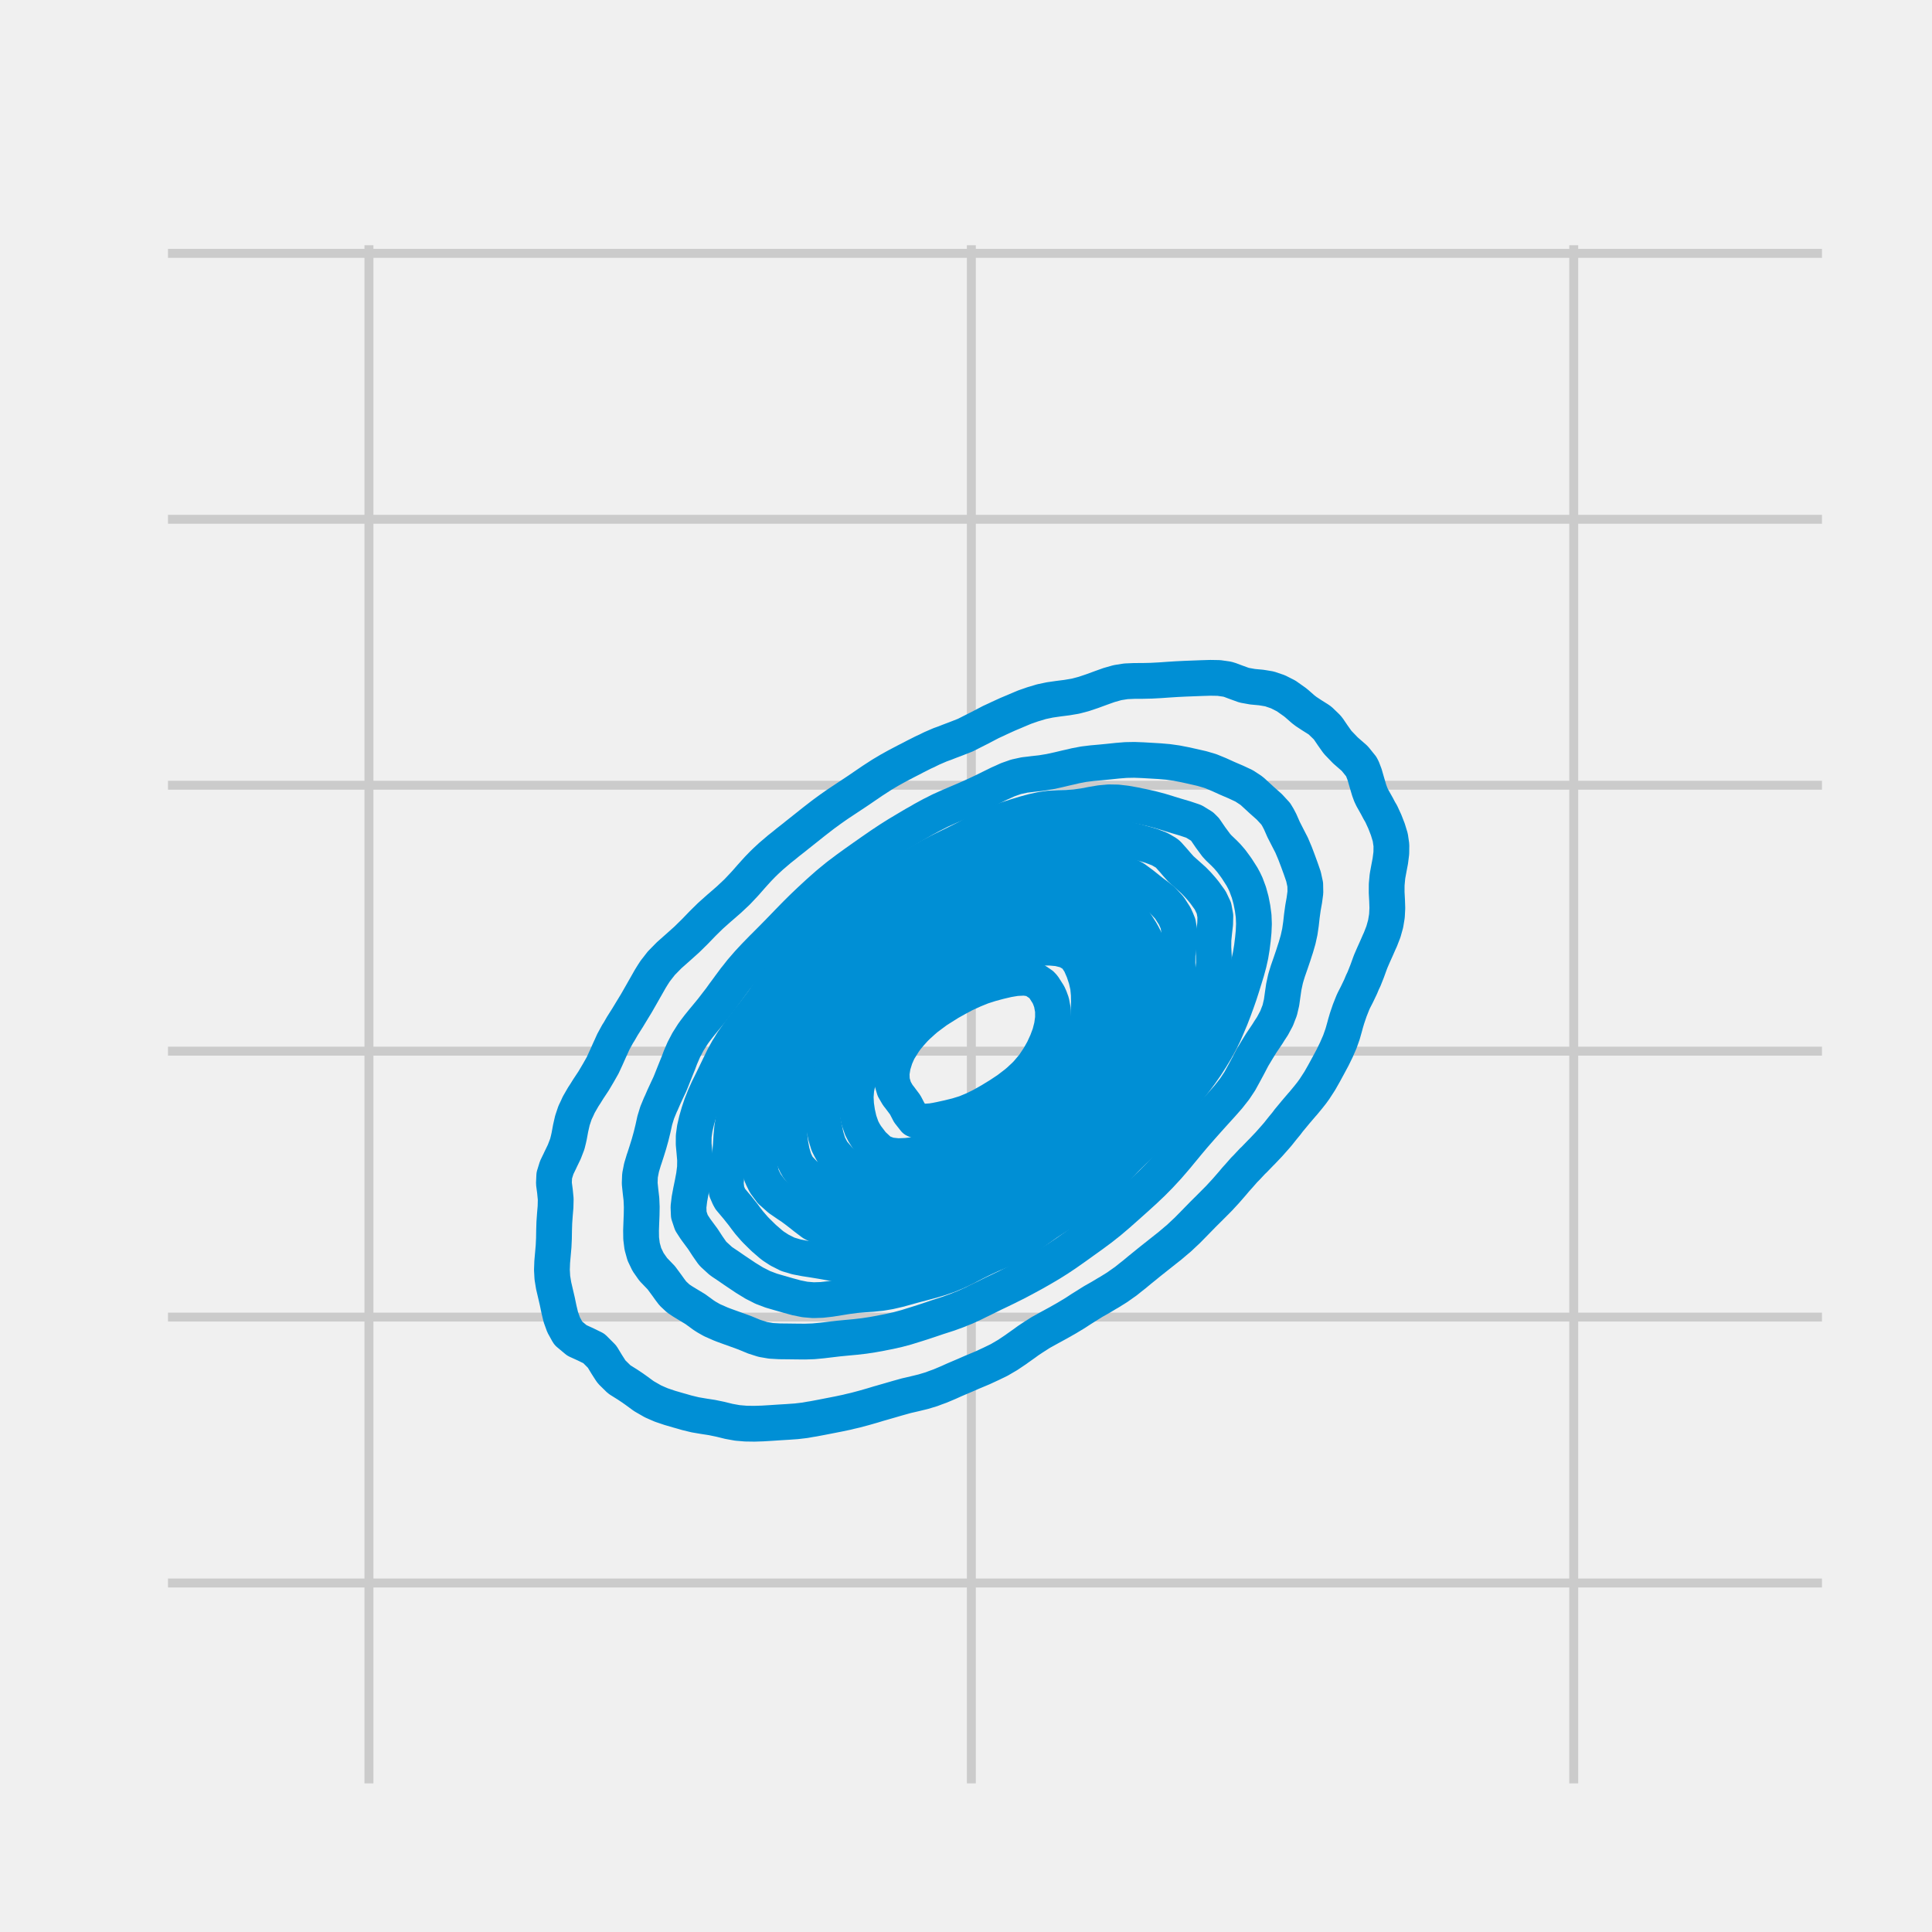 <?xml version="1.0" encoding="utf-8" standalone="no"?>
<!DOCTYPE svg PUBLIC "-//W3C//DTD SVG 1.1//EN"
  "http://www.w3.org/Graphics/SVG/1.1/DTD/svg11.dtd">
<svg xmlns:xlink="http://www.w3.org/1999/xlink" width="216pt" height="216pt" viewBox="0 0 216 216" xmlns="http://www.w3.org/2000/svg" version="1.1">
 <defs>
  <style type="text/css">*{stroke-linejoin: round; stroke-linecap: butt}</style>
 </defs>
 <g id="figure_1">
  <g id="patch_1">
   <path d="M 0 216 
L 216 216 
L 216 0 
L 0 0 
z
" style="fill: #f0f0f0"/>
  </g>
  <g id="axes_1">
   <g id="patch_2">
    <path d="M 17.28 200.88 
L 205.2 200.88 
L 205.2 25.92 
L 17.28 25.92 
z
" style="fill: #f0f0f0"/>
   </g>
   <g id="matplotlib.axis_1">
    <g id="xtick_1">
     <g id="line2d_1">
      <path d="M 41.25 200.88 
L 41.25 25.92 
" clip-path="url(#p71de53befc)" style="fill: none; stroke: #cbcbcb"/>
     </g>
     <g id="line2d_2"/>
    </g>
    <g id="xtick_2">
     <g id="line2d_3">
      <path d="M 108.598 200.88 
L 108.598 25.92 
" clip-path="url(#p71de53befc)" style="fill: none; stroke: #cbcbcb"/>
     </g>
     <g id="line2d_4"/>
    </g>
    <g id="xtick_3">
     <g id="line2d_5">
      <path d="M 175.946 200.88 
L 175.946 25.92 
" clip-path="url(#p71de53befc)" style="fill: none; stroke: #cbcbcb"/>
     </g>
     <g id="line2d_6"/>
    </g>
   </g>
   <g id="matplotlib.axis_2">
    <g id="ytick_1">
     <g id="line2d_7">
      <path d="M 17.28 176.981 
L 205.2 176.981 
" clip-path="url(#p71de53befc)" style="fill: none; stroke: #cbcbcb"/>
     </g>
     <g id="line2d_8"/>
    </g>
    <g id="ytick_2">
     <g id="line2d_9">
      <path d="M 17.28 147.251 
L 205.2 147.251 
" clip-path="url(#p71de53befc)" style="fill: none; stroke: #cbcbcb"/>
     </g>
     <g id="line2d_10"/>
    </g>
    <g id="ytick_3">
     <g id="line2d_11">
      <path d="M 17.28 117.52 
L 205.2 117.52 
" clip-path="url(#p71de53befc)" style="fill: none; stroke: #cbcbcb"/>
     </g>
     <g id="line2d_12"/>
    </g>
    <g id="ytick_4">
     <g id="line2d_13">
      <path d="M 17.28 87.79 
L 205.2 87.79 
" clip-path="url(#p71de53befc)" style="fill: none; stroke: #cbcbcb"/>
     </g>
     <g id="line2d_14"/>
    </g>
    <g id="ytick_5">
     <g id="line2d_15">
      <path d="M 17.28 58.059 
L 205.2 58.059 
" clip-path="url(#p71de53befc)" style="fill: none; stroke: #cbcbcb"/>
     </g>
     <g id="line2d_16"/>
    </g>
    <g id="ytick_6">
     <g id="line2d_17">
      <path d="M 17.28 28.329 
L 205.2 28.329 
" clip-path="url(#p71de53befc)" style="fill: none; stroke: #cbcbcb"/>
     </g>
     <g id="line2d_18"/>
    </g>
   </g>
   <g id="QuadContourSet_1">
    <path d="M 81.494 158.912 
L 82.438 159.082 
L 83.383 159.162 
L 84.327 159.176 
L 85.271 159.146 
L 86.215 159.089 
L 87.16 159.026 
L 88.104 158.969 
L 89.048 158.901 
L 89.993 158.789 
L 90.61 158.679 
L 90.937 158.628 
L 91.881 158.45 
L 92.826 158.265 
L 93.77 158.08 
L 94.714 157.881 
L 95.037 157.799 
L 95.659 157.655 
L 96.603 157.403 
L 97.547 157.133 
L 98.249 156.92 
L 98.492 156.852 
L 99.436 156.58 
L 100.38 156.306 
L 101.325 156.043 
L 101.332 156.041 
L 102.269 155.824 
L 103.213 155.595 
L 104.158 155.31 
L 104.542 155.162 
L 105.102 154.96 
L 106.046 154.562 
L 106.661 154.283 
L 106.991 154.142 
L 107.935 153.74 
L 108.704 153.403 
L 108.879 153.332 
L 109.824 152.936 
L 110.713 152.524 
L 110.768 152.5 
L 111.712 152.042 
L 112.39 151.645 
L 112.656 151.491 
L 113.601 150.856 
L 113.721 150.766 
L 114.545 150.183 
L 114.95 149.887 
L 115.489 149.529 
L 116.304 149.007 
L 116.434 148.931 
L 117.378 148.409 
L 117.893 148.128 
L 118.322 147.895 
L 119.267 147.358 
L 119.448 147.249 
L 120.211 146.789 
L 120.85 146.37 
L 121.155 146.179 
L 122.1 145.587 
L 122.256 145.491 
L 123.044 145.046 
L 123.77 144.611 
L 123.988 144.488 
L 124.933 143.899 
L 125.164 143.732 
L 125.877 143.231 
L 126.347 142.853 
L 126.821 142.481 
L 127.431 141.974 
L 127.766 141.704 
L 128.516 141.095 
L 128.71 140.94 
L 129.625 140.215 
L 129.654 140.191 
L 130.599 139.443 
L 130.739 139.336 
L 131.543 138.654 
L 131.782 138.457 
L 132.487 137.795 
L 132.72 137.578 
L 133.432 136.856 
L 133.585 136.699 
L 134.376 135.89 
L 134.443 135.819 
L 135.32 134.948 
L 135.327 134.94 
L 136.203 134.061 
L 136.265 133.998 
L 137.019 133.182 
L 137.209 132.966 
L 137.786 132.303 
L 138.153 131.866 
L 138.552 131.424 
L 139.097 130.8 
L 139.354 130.544 
L 140.042 129.808 
L 140.199 129.665 
L 140.986 128.851 
L 141.056 128.786 
L 141.891 127.907 
L 141.93 127.862 
L 142.668 127.028 
L 142.875 126.786 
L 143.382 126.148 
L 143.819 125.619 
L 144.08 125.269 
L 144.763 124.448 
L 144.807 124.39 
L 145.558 123.511 
L 145.708 123.345 
L 146.295 122.632 
L 146.652 122.181 
L 146.962 121.752 
L 147.532 120.873 
L 147.596 120.765 
L 148.034 119.994 
L 148.512 119.115 
L 148.541 119.061 
L 148.984 118.236 
L 149.414 117.356 
L 149.485 117.189 
L 149.796 116.477 
L 150.106 115.598 
L 150.355 114.719 
L 150.429 114.435 
L 150.605 113.84 
L 150.905 112.96 
L 151.255 112.081 
L 151.374 111.822 
L 151.693 111.202 
L 152.114 110.323 
L 152.318 109.834 
L 152.504 109.444 
L 152.853 108.564 
L 153.172 107.685 
L 153.262 107.45 
L 153.541 106.806 
L 153.935 105.927 
L 154.207 105.303 
L 154.327 105.048 
L 154.668 104.168 
L 154.915 103.289 
L 155.06 102.41 
L 155.106 101.531 
L 155.077 100.652 
L 155.03 99.772 
L 155.034 98.893 
L 155.115 98.014 
L 155.151 97.79 
L 155.272 97.135 
L 155.439 96.256 
L 155.551 95.376 
L 155.562 94.497 
L 155.434 93.618 
L 155.165 92.739 
L 155.151 92.7 
L 154.824 91.86 
L 154.42 90.981 
L 154.207 90.621 
L 153.933 90.101 
L 153.438 89.222 
L 153.262 88.855 
L 153.074 88.343 
L 152.814 87.464 
L 152.56 86.585 
L 152.318 85.95 
L 152.191 85.705 
L 151.481 84.826 
L 151.374 84.725 
L 150.482 83.947 
L 150.429 83.902 
L 149.625 83.068 
L 149.485 82.9 
L 148.982 82.189 
L 148.541 81.539 
L 148.362 81.309 
L 147.596 80.57 
L 147.396 80.43 
L 146.652 79.962 
L 146.028 79.551 
L 145.708 79.306 
L 144.984 78.672 
L 144.763 78.493 
L 143.819 77.825 
L 143.765 77.793 
L 142.875 77.341 
L 141.93 77.02 
L 141.291 76.913 
L 140.986 76.865 
L 140.042 76.777 
L 139.097 76.607 
L 138.153 76.265 
L 137.539 76.034 
L 137.209 75.931 
L 136.265 75.798 
L 135.32 75.782 
L 134.376 75.81 
L 133.432 75.846 
L 132.487 75.882 
L 131.543 75.928 
L 130.599 75.989 
L 129.968 76.034 
L 129.654 76.055 
L 128.71 76.105 
L 127.766 76.126 
L 126.821 76.13 
L 125.877 76.171 
L 124.933 76.321 
L 123.988 76.589 
L 123.082 76.913 
L 123.044 76.927 
L 122.1 77.273 
L 121.155 77.59 
L 120.388 77.793 
L 120.211 77.836 
L 119.267 77.995 
L 118.322 78.115 
L 117.378 78.251 
L 116.434 78.45 
L 115.701 78.672 
L 115.489 78.732 
L 114.545 79.061 
L 113.601 79.459 
L 113.388 79.551 
L 112.656 79.858 
L 111.712 80.289 
L 111.418 80.43 
L 110.768 80.729 
L 109.824 81.223 
L 109.663 81.309 
L 108.879 81.705 
L 107.935 82.183 
L 107.922 82.189 
L 106.991 82.556 
L 106.046 82.914 
L 105.661 83.068 
L 105.102 83.269 
L 104.158 83.677 
L 103.616 83.947 
L 103.213 84.13 
L 102.269 84.607 
L 101.853 84.826 
L 101.325 85.095 
L 100.38 85.59 
L 100.168 85.705 
L 99.436 86.112 
L 98.641 86.585 
L 98.492 86.678 
L 97.547 87.29 
L 97.292 87.464 
L 96.603 87.933 
L 96.004 88.343 
L 95.659 88.574 
L 94.714 89.199 
L 94.68 89.222 
L 93.77 89.825 
L 93.368 90.101 
L 92.826 90.483 
L 92.143 90.981 
L 91.881 91.179 
L 91.002 91.86 
L 90.937 91.911 
L 89.993 92.664 
L 89.897 92.739 
L 89.048 93.413 
L 88.796 93.618 
L 88.104 94.158 
L 87.692 94.497 
L 87.16 94.916 
L 86.621 95.376 
L 86.215 95.721 
L 85.637 96.256 
L 85.271 96.611 
L 84.762 97.135 
L 84.327 97.614 
L 83.968 98.014 
L 83.383 98.682 
L 83.19 98.893 
L 82.438 99.69 
L 82.354 99.772 
L 81.494 100.58 
L 81.411 100.652 
L 80.55 101.402 
L 80.396 101.531 
L 79.605 102.237 
L 79.413 102.41 
L 78.661 103.148 
L 78.52 103.289 
L 77.717 104.122 
L 77.672 104.168 
L 76.776 105.048 
L 76.772 105.051 
L 75.828 105.897 
L 75.794 105.927 
L 74.884 106.733 
L 74.803 106.806 
L 73.941 107.685 
L 73.939 107.687 
L 73.255 108.564 
L 72.995 108.962 
L 72.697 109.444 
L 72.199 110.323 
L 72.051 110.581 
L 71.699 111.202 
L 71.196 112.081 
L 71.106 112.234 
L 70.663 112.96 
L 70.162 113.788 
L 70.128 113.84 
L 69.572 114.719 
L 69.218 115.336 
L 69.048 115.598 
L 68.57 116.477 
L 68.273 117.138 
L 68.17 117.356 
L 67.778 118.236 
L 67.372 119.115 
L 67.329 119.191 
L 66.872 119.994 
L 66.385 120.816 
L 66.35 120.873 
L 65.768 121.752 
L 65.44 122.28 
L 65.208 122.632 
L 64.702 123.511 
L 64.496 123.966 
L 64.291 124.39 
L 63.996 125.269 
L 63.795 126.148 
L 63.633 127.028 
L 63.552 127.39 
L 63.423 127.907 
L 63.084 128.786 
L 62.659 129.665 
L 62.607 129.78 
L 62.237 130.544 
L 61.966 131.424 
L 61.927 132.303 
L 62.044 133.182 
L 62.13 134.061 
L 62.109 134.94 
L 62.035 135.819 
L 61.973 136.699 
L 61.946 137.578 
L 61.932 138.457 
L 61.891 139.336 
L 61.814 140.215 
L 61.737 141.095 
L 61.705 141.974 
L 61.754 142.853 
L 61.897 143.732 
L 62.103 144.611 
L 62.308 145.491 
L 62.49 146.37 
L 62.607 146.857 
L 62.701 147.249 
L 63.019 148.128 
L 63.505 149.007 
L 63.552 149.07 
L 64.496 149.858 
L 64.554 149.887 
L 65.44 150.29 
L 66.385 150.751 
L 66.404 150.766 
L 67.283 151.645 
L 67.329 151.703 
L 67.826 152.524 
L 68.273 153.222 
L 68.404 153.403 
L 69.218 154.202 
L 69.336 154.283 
L 70.162 154.8 
L 70.704 155.162 
L 71.106 155.446 
L 71.919 156.041 
L 72.051 156.128 
L 72.995 156.67 
L 73.561 156.92 
L 73.939 157.082 
L 74.884 157.402 
L 75.828 157.677 
L 76.267 157.799 
L 76.772 157.947 
L 77.717 158.176 
L 78.661 158.337 
L 79.605 158.483 
L 80.55 158.679 
L 80.55 158.679 
L 81.494 158.912 
z
" clip-path="url(#p71de53befc)" style="fill: none; stroke: #008fd5; stroke-width: 4"/>
    <path d="M 86.215 149.909 
L 87.16 149.962 
L 88.104 149.972 
L 89.048 149.984 
L 89.993 149.992 
L 90.937 149.961 
L 91.735 149.887 
L 91.881 149.874 
L 92.826 149.761 
L 93.77 149.65 
L 94.714 149.559 
L 95.659 149.471 
L 96.603 149.361 
L 97.547 149.218 
L 98.492 149.047 
L 98.682 149.007 
L 99.436 148.86 
L 100.38 148.646 
L 101.325 148.393 
L 102.175 148.128 
L 102.269 148.101 
L 103.213 147.802 
L 104.158 147.486 
L 104.858 147.249 
L 105.102 147.171 
L 106.046 146.866 
L 106.991 146.522 
L 107.357 146.37 
L 107.935 146.142 
L 108.879 145.707 
L 109.311 145.491 
L 109.824 145.244 
L 110.768 144.777 
L 111.102 144.611 
L 111.712 144.322 
L 112.656 143.865 
L 112.915 143.732 
L 113.601 143.392 
L 114.545 142.892 
L 114.617 142.853 
L 115.489 142.38 
L 116.205 141.974 
L 116.434 141.844 
L 117.378 141.288 
L 117.688 141.095 
L 118.322 140.694 
L 119.042 140.215 
L 119.267 140.06 
L 120.211 139.396 
L 120.296 139.336 
L 121.155 138.718 
L 121.521 138.457 
L 122.1 138.041 
L 122.722 137.578 
L 123.044 137.343 
L 123.857 136.699 
L 123.988 136.597 
L 124.903 135.819 
L 124.933 135.794 
L 125.877 134.96 
L 125.899 134.94 
L 126.821 134.116 
L 126.883 134.061 
L 127.766 133.26 
L 127.854 133.182 
L 128.71 132.371 
L 128.784 132.303 
L 129.654 131.424 
L 129.654 131.424 
L 130.467 130.544 
L 130.599 130.399 
L 131.232 129.665 
L 131.543 129.302 
L 131.966 128.786 
L 132.487 128.159 
L 132.691 127.907 
L 133.43 127.028 
L 133.432 127.025 
L 134.198 126.148 
L 134.376 125.945 
L 134.977 125.269 
L 135.32 124.885 
L 135.768 124.39 
L 136.265 123.841 
L 136.566 123.511 
L 137.209 122.78 
L 137.339 122.632 
L 138.031 121.752 
L 138.153 121.571 
L 138.616 120.873 
L 139.097 119.995 
L 139.098 119.994 
L 139.571 119.115 
L 140.029 118.236 
L 140.042 118.213 
L 140.556 117.356 
L 140.986 116.659 
L 141.107 116.477 
L 141.699 115.598 
L 141.93 115.226 
L 142.263 114.719 
L 142.734 113.84 
L 142.875 113.467 
L 143.074 112.96 
L 143.28 112.081 
L 143.403 111.202 
L 143.531 110.323 
L 143.721 109.444 
L 143.819 109.105 
L 143.986 108.564 
L 144.292 107.685 
L 144.591 106.806 
L 144.763 106.268 
L 144.876 105.927 
L 145.13 105.048 
L 145.323 104.168 
L 145.451 103.289 
L 145.549 102.41 
L 145.67 101.531 
L 145.708 101.31 
L 145.826 100.652 
L 145.944 99.772 
L 145.928 98.893 
L 145.737 98.014 
L 145.708 97.924 
L 145.435 97.135 
L 145.115 96.256 
L 144.781 95.376 
L 144.763 95.336 
L 144.408 94.497 
L 143.956 93.618 
L 143.819 93.349 
L 143.507 92.739 
L 143.121 91.86 
L 142.875 91.391 
L 142.626 90.981 
L 141.93 90.226 
L 141.794 90.101 
L 140.986 89.383 
L 140.815 89.222 
L 140.042 88.512 
L 139.829 88.343 
L 139.097 87.864 
L 138.243 87.464 
L 138.153 87.423 
L 137.209 87.018 
L 136.265 86.589 
L 136.254 86.585 
L 135.32 86.203 
L 134.376 85.925 
L 133.432 85.709 
L 133.416 85.705 
L 132.487 85.5 
L 131.543 85.316 
L 130.599 85.183 
L 129.654 85.101 
L 128.71 85.045 
L 127.766 84.99 
L 126.821 84.953 
L 125.877 84.971 
L 124.933 85.047 
L 123.988 85.147 
L 123.044 85.239 
L 122.1 85.323 
L 121.155 85.439 
L 120.211 85.619 
L 119.87 85.705 
L 119.267 85.838 
L 118.322 86.062 
L 117.378 86.268 
L 116.434 86.424 
L 115.489 86.529 
L 115.049 86.585 
L 114.545 86.642 
L 113.601 86.848 
L 112.656 87.18 
L 112.038 87.464 
L 111.712 87.605 
L 110.768 88.07 
L 110.221 88.343 
L 109.824 88.535 
L 108.879 88.976 
L 108.326 89.222 
L 107.935 89.396 
L 106.991 89.797 
L 106.285 90.101 
L 106.046 90.204 
L 105.102 90.627 
L 104.41 90.981 
L 104.158 91.104 
L 103.213 91.617 
L 102.804 91.86 
L 102.269 92.157 
L 101.325 92.716 
L 101.288 92.739 
L 100.38 93.281 
L 99.843 93.618 
L 99.436 93.876 
L 98.5 94.497 
L 98.492 94.503 
L 97.547 95.154 
L 97.231 95.376 
L 96.603 95.815 
L 95.983 96.256 
L 95.659 96.483 
L 94.759 97.135 
L 94.714 97.167 
L 93.77 97.878 
L 93.595 98.014 
L 92.826 98.645 
L 92.529 98.893 
L 91.881 99.466 
L 91.536 99.772 
L 90.937 100.325 
L 90.584 100.652 
L 89.993 101.214 
L 89.664 101.531 
L 89.048 102.142 
L 88.783 102.41 
L 88.104 103.107 
L 87.93 103.289 
L 87.16 104.083 
L 87.08 104.168 
L 86.215 105.045 
L 86.213 105.048 
L 85.336 105.927 
L 85.271 105.989 
L 84.475 106.806 
L 84.327 106.96 
L 83.654 107.685 
L 83.383 107.999 
L 82.893 108.564 
L 82.438 109.143 
L 82.194 109.444 
L 81.543 110.323 
L 81.494 110.394 
L 80.896 111.202 
L 80.55 111.686 
L 80.243 112.081 
L 79.605 112.91 
L 79.564 112.96 
L 78.839 113.84 
L 78.661 114.053 
L 78.121 114.719 
L 77.717 115.25 
L 77.465 115.598 
L 76.909 116.477 
L 76.772 116.74 
L 76.449 117.356 
L 76.07 118.236 
L 75.828 118.883 
L 75.732 119.115 
L 75.378 119.994 
L 75.029 120.873 
L 74.884 121.222 
L 74.635 121.752 
L 74.227 122.632 
L 73.939 123.295 
L 73.835 123.511 
L 73.472 124.39 
L 73.204 125.269 
L 73.01 126.148 
L 72.995 126.215 
L 72.796 127.028 
L 72.551 127.907 
L 72.277 128.786 
L 72.051 129.484 
L 71.986 129.665 
L 71.722 130.544 
L 71.551 131.424 
L 71.519 132.303 
L 71.61 133.182 
L 71.712 134.061 
L 71.749 134.94 
L 71.735 135.819 
L 71.7 136.699 
L 71.669 137.578 
L 71.682 138.457 
L 71.792 139.336 
L 72.036 140.215 
L 72.051 140.252 
L 72.456 141.095 
L 72.995 141.865 
L 73.086 141.974 
L 73.93 142.853 
L 73.939 142.863 
L 74.58 143.732 
L 74.884 144.158 
L 75.227 144.611 
L 75.828 145.173 
L 76.304 145.491 
L 76.772 145.777 
L 77.717 146.348 
L 77.751 146.37 
L 78.661 147.034 
L 78.994 147.249 
L 79.605 147.596 
L 80.55 148.013 
L 80.841 148.128 
L 81.494 148.367 
L 82.438 148.706 
L 83.267 149.007 
L 83.383 149.056 
L 84.327 149.446 
L 85.271 149.747 
L 86.078 149.887 
L 86.215 149.909 
z
" clip-path="url(#p71de53befc)" style="fill: none; stroke: #008fd5; stroke-width: 4"/>
    <path d="M 88.104 144.836 
L 89.048 145.093 
L 89.993 145.283 
L 90.937 145.362 
L 91.881 145.332 
L 92.826 145.225 
L 93.77 145.076 
L 94.714 144.924 
L 95.659 144.801 
L 96.603 144.721 
L 97.547 144.656 
L 97.955 144.611 
L 98.492 144.558 
L 99.436 144.399 
L 100.38 144.182 
L 101.325 143.927 
L 102.014 143.732 
L 102.269 143.664 
L 103.213 143.416 
L 104.158 143.161 
L 105.102 142.882 
L 105.184 142.853 
L 106.046 142.554 
L 106.991 142.158 
L 107.366 141.974 
L 107.935 141.7 
L 108.879 141.212 
L 109.106 141.095 
L 109.824 140.74 
L 110.768 140.301 
L 110.964 140.215 
L 111.712 139.904 
L 112.656 139.492 
L 112.973 139.336 
L 113.601 139.028 
L 114.545 138.463 
L 114.554 138.457 
L 115.489 137.825 
L 115.826 137.578 
L 116.434 137.147 
L 117.06 136.699 
L 117.378 136.489 
L 118.322 135.882 
L 118.42 135.819 
L 119.267 135.322 
L 119.883 134.94 
L 120.211 134.741 
L 121.155 134.118 
L 121.235 134.061 
L 122.1 133.404 
L 122.367 133.182 
L 123.044 132.557 
L 123.302 132.303 
L 123.988 131.568 
L 124.12 131.424 
L 124.905 130.544 
L 124.933 130.514 
L 125.736 129.665 
L 125.877 129.522 
L 126.63 128.786 
L 126.821 128.602 
L 127.562 127.907 
L 127.766 127.71 
L 128.468 127.028 
L 128.71 126.774 
L 129.299 126.148 
L 129.654 125.738 
L 130.057 125.269 
L 130.599 124.596 
L 130.767 124.39 
L 131.46 123.511 
L 131.543 123.404 
L 132.164 122.632 
L 132.487 122.217 
L 132.868 121.752 
L 133.432 121.022 
L 133.553 120.873 
L 134.21 119.994 
L 134.376 119.752 
L 134.822 119.115 
L 135.32 118.335 
L 135.383 118.236 
L 135.915 117.356 
L 136.265 116.712 
L 136.394 116.477 
L 136.833 115.598 
L 137.209 114.725 
L 137.212 114.719 
L 137.584 113.84 
L 137.925 112.96 
L 138.153 112.334 
L 138.247 112.081 
L 138.555 111.202 
L 138.839 110.323 
L 139.097 109.488 
L 139.112 109.444 
L 139.382 108.564 
L 139.621 107.685 
L 139.816 106.806 
L 139.961 105.927 
L 140.042 105.272 
L 140.072 105.048 
L 140.156 104.168 
L 140.193 103.289 
L 140.159 102.41 
L 140.042 101.531 
L 140.042 101.531 
L 139.869 100.652 
L 139.629 99.772 
L 139.302 98.893 
L 139.097 98.459 
L 138.858 98.014 
L 138.297 97.135 
L 138.153 96.928 
L 137.658 96.256 
L 137.209 95.734 
L 136.858 95.376 
L 136.265 94.809 
L 135.979 94.497 
L 135.33 93.618 
L 135.32 93.603 
L 134.73 92.739 
L 134.376 92.389 
L 133.518 91.86 
L 133.432 91.82 
L 132.487 91.503 
L 131.543 91.225 
L 130.739 90.981 
L 130.599 90.935 
L 129.654 90.647 
L 128.71 90.401 
L 127.766 90.189 
L 127.326 90.101 
L 126.821 89.994 
L 125.877 89.828 
L 124.933 89.718 
L 123.988 89.701 
L 123.044 89.787 
L 122.1 89.945 
L 121.283 90.101 
L 121.155 90.124 
L 120.211 90.254 
L 119.267 90.321 
L 118.322 90.343 
L 117.378 90.392 
L 116.434 90.525 
L 115.489 90.733 
L 114.575 90.981 
L 114.545 90.989 
L 113.601 91.276 
L 112.656 91.582 
L 111.903 91.86 
L 111.712 91.928 
L 110.768 92.322 
L 109.896 92.739 
L 109.824 92.773 
L 108.879 93.255 
L 108.191 93.618 
L 107.935 93.754 
L 106.991 94.233 
L 106.46 94.497 
L 106.046 94.694 
L 105.102 95.157 
L 104.693 95.376 
L 104.158 95.647 
L 103.213 96.185 
L 103.097 96.256 
L 102.269 96.739 
L 101.627 97.135 
L 101.325 97.315 
L 100.38 97.887 
L 100.173 98.014 
L 99.436 98.453 
L 98.724 98.893 
L 98.492 99.035 
L 97.547 99.648 
L 97.369 99.772 
L 96.603 100.322 
L 96.188 100.652 
L 95.659 101.088 
L 95.167 101.531 
L 94.714 101.951 
L 94.243 102.41 
L 93.77 102.873 
L 93.35 103.289 
L 92.826 103.801 
L 92.448 104.168 
L 91.881 104.701 
L 91.516 105.048 
L 90.937 105.577 
L 90.559 105.927 
L 89.993 106.446 
L 89.6 106.806 
L 89.048 107.333 
L 88.68 107.685 
L 88.104 108.29 
L 87.846 108.564 
L 87.16 109.393 
L 87.118 109.444 
L 86.459 110.323 
L 86.215 110.664 
L 85.83 111.202 
L 85.271 111.984 
L 85.201 112.081 
L 84.541 112.96 
L 84.327 113.24 
L 83.863 113.84 
L 83.383 114.471 
L 83.188 114.719 
L 82.535 115.598 
L 82.438 115.743 
L 81.916 116.477 
L 81.494 117.17 
L 81.372 117.356 
L 80.887 118.236 
L 80.55 118.932 
L 80.459 119.115 
L 80.035 119.994 
L 79.61 120.873 
L 79.605 120.882 
L 79.173 121.752 
L 78.777 122.632 
L 78.661 122.926 
L 78.429 123.511 
L 78.134 124.39 
L 77.882 125.269 
L 77.717 125.984 
L 77.677 126.148 
L 77.558 127.028 
L 77.553 127.907 
L 77.634 128.786 
L 77.71 129.665 
L 77.697 130.544 
L 77.587 131.424 
L 77.421 132.303 
L 77.24 133.182 
L 77.077 134.061 
L 76.973 134.94 
L 77.007 135.819 
L 77.301 136.699 
L 77.717 137.343 
L 77.885 137.578 
L 78.536 138.457 
L 78.661 138.641 
L 79.114 139.336 
L 79.605 140.04 
L 79.753 140.215 
L 80.55 140.945 
L 80.753 141.095 
L 81.494 141.592 
L 82.046 141.974 
L 82.438 142.238 
L 83.354 142.853 
L 83.383 142.871 
L 84.327 143.45 
L 84.885 143.732 
L 85.271 143.931 
L 86.215 144.289 
L 87.16 144.565 
L 87.328 144.611 
L 88.104 144.836 
z
" clip-path="url(#p71de53befc)" style="fill: none; stroke: #008fd5; stroke-width: 4"/>
    <path d="M 92.826 141.176 
L 93.77 141.309 
L 94.714 141.369 
L 95.659 141.382 
L 96.603 141.378 
L 97.547 141.367 
L 98.492 141.326 
L 99.436 141.223 
L 100.106 141.095 
L 100.38 141.044 
L 101.325 140.812 
L 102.269 140.546 
L 103.213 140.26 
L 103.349 140.215 
L 104.158 139.955 
L 105.102 139.609 
L 105.746 139.336 
L 106.046 139.211 
L 106.991 138.789 
L 107.703 138.457 
L 107.935 138.355 
L 108.879 137.957 
L 109.824 137.578 
L 109.824 137.578 
L 110.768 137.23 
L 111.712 136.851 
L 112.036 136.699 
L 112.656 136.413 
L 113.601 135.889 
L 113.709 135.819 
L 114.545 135.302 
L 115.088 134.94 
L 115.489 134.678 
L 116.423 134.061 
L 116.434 134.054 
L 117.378 133.437 
L 117.776 133.182 
L 118.322 132.813 
L 119.072 132.303 
L 119.267 132.162 
L 120.211 131.447 
L 120.24 131.424 
L 121.155 130.635 
L 121.252 130.544 
L 122.1 129.716 
L 122.149 129.665 
L 122.984 128.786 
L 123.044 128.722 
L 123.818 127.907 
L 123.988 127.731 
L 124.684 127.028 
L 124.933 126.782 
L 125.563 126.148 
L 125.877 125.826 
L 126.396 125.269 
L 126.821 124.786 
L 127.156 124.39 
L 127.766 123.628 
L 127.858 123.511 
L 128.54 122.632 
L 128.71 122.406 
L 129.213 121.752 
L 129.654 121.15 
L 129.862 120.873 
L 130.486 119.994 
L 130.599 119.83 
L 131.096 119.115 
L 131.543 118.444 
L 131.684 118.236 
L 132.249 117.356 
L 132.487 116.942 
L 132.761 116.477 
L 133.208 115.598 
L 133.432 115.092 
L 133.6 114.719 
L 133.959 113.84 
L 134.3 112.96 
L 134.376 112.753 
L 134.626 112.081 
L 134.932 111.202 
L 135.212 110.323 
L 135.32 109.928 
L 135.455 109.444 
L 135.635 108.564 
L 135.72 107.685 
L 135.705 106.806 
L 135.656 105.927 
L 135.665 105.048 
L 135.754 104.168 
L 135.856 103.289 
L 135.878 102.41 
L 135.718 101.531 
L 135.32 100.692 
L 135.299 100.652 
L 134.661 99.772 
L 134.376 99.423 
L 133.911 98.893 
L 133.432 98.403 
L 132.998 98.014 
L 132.487 97.56 
L 132.013 97.135 
L 131.543 96.606 
L 131.245 96.256 
L 130.599 95.53 
L 130.416 95.376 
L 129.654 94.931 
L 128.71 94.569 
L 128.473 94.497 
L 127.766 94.293 
L 126.821 94.04 
L 125.877 93.809 
L 124.933 93.624 
L 124.889 93.618 
L 123.988 93.502 
L 123.044 93.451 
L 122.1 93.469 
L 121.155 93.543 
L 120.514 93.618 
L 120.211 93.652 
L 119.267 93.783 
L 118.322 93.932 
L 117.378 94.101 
L 116.434 94.3 
L 115.649 94.497 
L 115.489 94.536 
L 114.545 94.787 
L 113.601 95.057 
L 112.656 95.335 
L 112.514 95.376 
L 111.712 95.6 
L 110.768 95.907 
L 109.898 96.256 
L 109.824 96.284 
L 108.879 96.718 
L 108.057 97.135 
L 107.935 97.194 
L 106.991 97.667 
L 106.294 98.014 
L 106.046 98.134 
L 105.102 98.587 
L 104.497 98.893 
L 104.158 99.057 
L 103.213 99.554 
L 102.838 99.772 
L 102.269 100.087 
L 101.355 100.652 
L 101.325 100.67 
L 100.38 101.271 
L 99.994 101.531 
L 99.436 101.909 
L 98.731 102.41 
L 98.492 102.584 
L 97.565 103.289 
L 97.547 103.303 
L 96.603 104.072 
L 96.492 104.168 
L 95.659 104.898 
L 95.494 105.048 
L 94.714 105.759 
L 94.531 105.927 
L 93.77 106.644 
L 93.595 106.806 
L 92.826 107.579 
L 92.718 107.685 
L 91.921 108.564 
L 91.881 108.612 
L 91.171 109.444 
L 90.937 109.724 
L 90.431 110.323 
L 89.993 110.833 
L 89.683 111.202 
L 89.048 111.953 
L 88.945 112.081 
L 88.231 112.96 
L 88.104 113.12 
L 87.537 113.84 
L 87.16 114.34 
L 86.87 114.719 
L 86.251 115.598 
L 86.215 115.655 
L 85.685 116.477 
L 85.271 117.248 
L 85.211 117.356 
L 84.774 118.236 
L 84.373 119.115 
L 84.327 119.218 
L 83.952 119.994 
L 83.524 120.873 
L 83.383 121.182 
L 83.104 121.752 
L 82.73 122.632 
L 82.438 123.48 
L 82.427 123.511 
L 82.184 124.39 
L 81.988 125.269 
L 81.85 126.148 
L 81.769 127.028 
L 81.717 127.907 
L 81.647 128.786 
L 81.528 129.665 
L 81.494 129.854 
L 81.366 130.544 
L 81.214 131.424 
L 81.14 132.303 
L 81.24 133.182 
L 81.494 133.77 
L 81.654 134.061 
L 82.395 134.94 
L 82.438 134.991 
L 83.098 135.819 
L 83.383 136.209 
L 83.761 136.699 
L 84.327 137.353 
L 84.539 137.578 
L 85.271 138.299 
L 85.438 138.457 
L 86.215 139.127 
L 86.488 139.336 
L 87.16 139.77 
L 88.042 140.215 
L 88.104 140.241 
L 89.048 140.521 
L 89.993 140.703 
L 90.937 140.848 
L 91.881 141.004 
L 92.397 141.095 
L 92.826 141.176 
z
" clip-path="url(#p71de53befc)" style="fill: none; stroke: #008fd5; stroke-width: 4"/>
    <path d="M 93.77 137.748 
L 94.714 137.935 
L 95.659 138.086 
L 96.603 138.195 
L 97.547 138.271 
L 98.492 138.312 
L 99.436 138.295 
L 100.38 138.191 
L 101.325 138.003 
L 102.269 137.761 
L 102.888 137.578 
L 103.213 137.48 
L 104.158 137.165 
L 105.102 136.816 
L 105.391 136.699 
L 106.046 136.441 
L 106.991 136.06 
L 107.589 135.819 
L 107.935 135.686 
L 108.879 135.313 
L 109.779 134.94 
L 109.824 134.922 
L 110.768 134.509 
L 111.712 134.061 
L 111.712 134.061 
L 112.656 133.582 
L 113.381 133.182 
L 113.601 133.059 
L 114.545 132.485 
L 114.821 132.303 
L 115.489 131.862 
L 116.11 131.424 
L 116.434 131.196 
L 117.316 130.544 
L 117.378 130.498 
L 118.322 129.766 
L 118.446 129.665 
L 119.267 128.965 
L 119.462 128.786 
L 120.211 128.063 
L 120.363 127.907 
L 121.155 127.076 
L 121.201 127.028 
L 122.043 126.148 
L 122.1 126.092 
L 122.926 125.269 
L 123.044 125.153 
L 123.82 124.39 
L 123.988 124.219 
L 124.668 123.511 
L 124.933 123.218 
L 125.442 122.632 
L 125.877 122.101 
L 126.155 121.752 
L 126.821 120.875 
L 126.823 120.873 
L 127.474 119.994 
L 127.766 119.581 
L 128.098 119.115 
L 128.679 118.236 
L 128.71 118.182 
L 129.211 117.356 
L 129.653 116.477 
L 129.654 116.475 
L 130.036 115.598 
L 130.362 114.719 
L 130.599 114.027 
L 130.666 113.84 
L 130.964 112.96 
L 131.229 112.081 
L 131.447 111.202 
L 131.543 110.651 
L 131.603 110.323 
L 131.682 109.444 
L 131.679 108.564 
L 131.641 107.685 
L 131.647 106.806 
L 131.725 105.927 
L 131.824 105.048 
L 131.855 104.168 
L 131.71 103.289 
L 131.543 102.874 
L 131.33 102.41 
L 130.767 101.531 
L 130.599 101.333 
L 129.962 100.652 
L 129.654 100.397 
L 128.818 99.772 
L 128.71 99.689 
L 127.766 98.935 
L 127.712 98.893 
L 126.821 98.233 
L 126.407 98.014 
L 125.877 97.777 
L 124.933 97.426 
L 124.144 97.135 
L 123.988 97.077 
L 123.044 96.775 
L 122.1 96.605 
L 121.155 96.567 
L 120.211 96.63 
L 119.267 96.762 
L 118.322 96.937 
L 117.406 97.135 
L 117.378 97.141 
L 116.434 97.357 
L 115.489 97.592 
L 114.545 97.848 
L 113.97 98.014 
L 113.601 98.114 
L 112.656 98.389 
L 111.712 98.676 
L 111.044 98.893 
L 110.768 98.979 
L 109.824 99.311 
L 108.879 99.691 
L 108.691 99.772 
L 107.935 100.097 
L 106.991 100.508 
L 106.656 100.652 
L 106.046 100.908 
L 105.102 101.303 
L 104.587 101.531 
L 104.158 101.721 
L 103.213 102.185 
L 102.809 102.41 
L 102.269 102.722 
L 101.385 103.289 
L 101.325 103.33 
L 100.38 104.019 
L 100.183 104.168 
L 99.436 104.755 
L 99.068 105.048 
L 98.492 105.511 
L 97.988 105.927 
L 97.547 106.292 
L 96.961 106.806 
L 96.603 107.126 
L 96.022 107.685 
L 95.659 108.051 
L 95.18 108.564 
L 94.714 109.088 
L 94.407 109.444 
L 93.77 110.196 
L 93.663 110.323 
L 92.909 111.202 
L 92.826 111.299 
L 92.136 112.081 
L 91.881 112.377 
L 91.367 112.96 
L 90.937 113.472 
L 90.623 113.84 
L 89.993 114.625 
L 89.918 114.719 
L 89.275 115.598 
L 89.048 115.958 
L 88.721 116.477 
L 88.268 117.356 
L 88.104 117.751 
L 87.904 118.236 
L 87.591 119.115 
L 87.292 119.994 
L 87.16 120.395 
L 86.998 120.873 
L 86.7 121.752 
L 86.403 122.632 
L 86.215 123.161 
L 86.083 123.511 
L 85.748 124.39 
L 85.448 125.269 
L 85.271 125.933 
L 85.211 126.148 
L 85.056 127.028 
L 84.968 127.907 
L 84.917 128.786 
L 84.897 129.665 
L 84.948 130.544 
L 85.144 131.424 
L 85.271 131.713 
L 85.562 132.303 
L 86.213 133.182 
L 86.215 133.185 
L 87.16 134.024 
L 87.212 134.061 
L 88.104 134.674 
L 88.51 134.94 
L 89.048 135.34 
L 89.668 135.819 
L 89.993 136.08 
L 90.811 136.699 
L 90.937 136.782 
L 91.881 137.25 
L 92.826 137.538 
L 92.992 137.578 
L 93.77 137.748 
z
" clip-path="url(#p71de53befc)" style="fill: none; stroke: #008fd5; stroke-width: 4"/>
    <path d="M 95.659 134.972 
L 96.603 135.165 
L 97.547 135.225 
L 98.492 135.177 
L 99.436 135.062 
L 100.27 134.94 
L 100.38 134.925 
L 101.325 134.805 
L 102.269 134.671 
L 103.213 134.494 
L 104.158 134.268 
L 104.918 134.061 
L 105.102 134.014 
L 106.046 133.753 
L 106.991 133.483 
L 107.935 133.195 
L 107.972 133.182 
L 108.879 132.852 
L 109.824 132.445 
L 110.108 132.303 
L 110.768 131.968 
L 111.712 131.443 
L 111.745 131.424 
L 112.656 130.885 
L 113.212 130.544 
L 113.601 130.301 
L 114.545 129.687 
L 114.578 129.665 
L 115.489 129.03 
L 115.821 128.786 
L 116.434 128.316 
L 116.938 127.907 
L 117.378 127.532 
L 117.94 127.028 
L 118.322 126.674 
L 118.871 126.148 
L 119.267 125.773 
L 119.787 125.269 
L 120.211 124.874 
L 120.721 124.39 
L 121.155 123.988 
L 121.657 123.511 
L 122.1 123.087 
L 122.554 122.632 
L 123.044 122.12 
L 123.381 121.752 
L 123.988 121.05 
L 124.136 120.873 
L 124.827 119.994 
L 124.933 119.847 
L 125.457 119.115 
L 125.877 118.469 
L 126.029 118.236 
L 126.516 117.356 
L 126.821 116.716 
L 126.932 116.477 
L 127.276 115.598 
L 127.58 114.719 
L 127.766 114.088 
L 127.839 113.84 
L 128.039 112.96 
L 128.163 112.081 
L 128.219 111.202 
L 128.242 110.323 
L 128.281 109.444 
L 128.357 108.564 
L 128.442 107.685 
L 128.472 106.806 
L 128.35 105.927 
L 128.016 105.048 
L 127.766 104.561 
L 127.547 104.168 
L 126.986 103.289 
L 126.821 103.096 
L 126.163 102.41 
L 125.877 102.167 
L 125.158 101.531 
L 124.933 101.35 
L 123.988 100.722 
L 123.824 100.652 
L 123.044 100.37 
L 122.1 100.18 
L 121.155 100.069 
L 120.211 99.996 
L 119.267 99.956 
L 118.322 99.967 
L 117.378 100.036 
L 116.434 100.148 
L 115.489 100.298 
L 114.545 100.485 
L 113.849 100.652 
L 113.601 100.71 
L 112.656 100.96 
L 111.712 101.229 
L 110.768 101.531 
L 110.768 101.531 
L 109.824 101.883 
L 108.879 102.288 
L 108.617 102.41 
L 107.935 102.723 
L 106.991 103.159 
L 106.698 103.289 
L 106.046 103.585 
L 105.102 104.021 
L 104.795 104.168 
L 104.158 104.5 
L 103.228 105.048 
L 103.213 105.057 
L 102.269 105.692 
L 101.944 105.927 
L 101.325 106.363 
L 100.722 106.806 
L 100.38 107.043 
L 99.5 107.685 
L 99.436 107.731 
L 98.492 108.452 
L 98.356 108.564 
L 97.547 109.255 
L 97.346 109.444 
L 96.603 110.169 
L 96.458 110.323 
L 95.659 111.187 
L 95.645 111.202 
L 94.888 112.081 
L 94.714 112.287 
L 94.162 112.96 
L 93.77 113.459 
L 93.473 113.84 
L 92.845 114.719 
L 92.826 114.751 
L 92.3 115.598 
L 91.881 116.415 
L 91.848 116.477 
L 91.439 117.356 
L 91.043 118.236 
L 90.937 118.452 
L 90.613 119.115 
L 90.177 119.994 
L 89.993 120.375 
L 89.76 120.873 
L 89.388 121.752 
L 89.049 122.632 
L 89.048 122.632 
L 88.757 123.511 
L 88.511 124.39 
L 88.333 125.269 
L 88.249 126.148 
L 88.267 127.028 
L 88.368 127.907 
L 88.534 128.786 
L 88.791 129.665 
L 89.048 130.204 
L 89.245 130.544 
L 89.993 131.33 
L 90.103 131.424 
L 90.937 131.977 
L 91.433 132.303 
L 91.881 132.605 
L 92.627 133.182 
L 92.826 133.346 
L 93.73 134.061 
L 93.77 134.089 
L 94.714 134.615 
L 95.562 134.94 
L 95.659 134.972 
z
" clip-path="url(#p71de53befc)" style="fill: none; stroke: #008fd5; stroke-width: 4"/>
    <path d="M 96.603 131.74 
L 97.547 132.083 
L 98.492 132.254 
L 99.436 132.284 
L 100.38 132.219 
L 101.325 132.118 
L 102.269 132.011 
L 103.213 131.881 
L 104.158 131.696 
L 105.102 131.451 
L 105.195 131.424 
L 106.046 131.169 
L 106.991 130.881 
L 107.935 130.578 
L 108.028 130.544 
L 108.879 130.237 
L 109.824 129.833 
L 110.16 129.665 
L 110.768 129.361 
L 111.712 128.831 
L 111.786 128.786 
L 112.656 128.248 
L 113.174 127.907 
L 113.601 127.615 
L 114.411 127.028 
L 114.545 126.925 
L 115.489 126.165 
L 115.509 126.148 
L 116.434 125.339 
L 116.511 125.269 
L 117.378 124.48 
L 117.476 124.39 
L 118.322 123.623 
L 118.447 123.511 
L 119.267 122.773 
L 119.424 122.632 
L 120.211 121.892 
L 120.356 121.752 
L 121.155 120.911 
L 121.191 120.873 
L 121.893 119.994 
L 122.1 119.694 
L 122.487 119.115 
L 123.004 118.236 
L 123.044 118.165 
L 123.488 117.356 
L 123.954 116.477 
L 123.988 116.409 
L 124.39 115.598 
L 124.742 114.719 
L 124.933 113.965 
L 124.964 113.84 
L 125.019 112.96 
L 124.953 112.081 
L 124.933 111.827 
L 124.885 111.202 
L 124.91 110.323 
L 124.933 110.098 
L 125 109.444 
L 125.048 108.564 
L 124.933 107.715 
L 124.928 107.685 
L 124.573 106.806 
L 124.114 105.927 
L 123.988 105.708 
L 123.615 105.048 
L 123.044 104.275 
L 122.945 104.168 
L 122.1 103.496 
L 121.637 103.289 
L 121.155 103.121 
L 120.211 102.98 
L 119.267 102.943 
L 118.322 102.936 
L 117.378 102.925 
L 116.434 102.92 
L 115.489 102.958 
L 114.545 103.076 
L 113.601 103.279 
L 113.566 103.289 
L 112.656 103.564 
L 111.712 103.885 
L 110.897 104.168 
L 110.768 104.216 
L 109.824 104.566 
L 108.879 104.925 
L 108.58 105.048 
L 107.935 105.315 
L 106.991 105.745 
L 106.635 105.927 
L 106.046 106.225 
L 105.102 106.764 
L 105.035 106.806 
L 104.158 107.341 
L 103.631 107.685 
L 103.213 107.948 
L 102.283 108.564 
L 102.269 108.574 
L 101.325 109.232 
L 101.036 109.444 
L 100.38 109.966 
L 99.952 110.323 
L 99.436 110.8 
L 99.014 111.202 
L 98.492 111.738 
L 98.163 112.081 
L 97.547 112.753 
L 97.36 112.96 
L 96.603 113.84 
L 96.603 113.84 
L 95.908 114.719 
L 95.659 115.076 
L 95.304 115.598 
L 94.783 116.477 
L 94.714 116.608 
L 94.326 117.356 
L 93.895 118.236 
L 93.77 118.494 
L 93.47 119.115 
L 93.039 119.994 
L 92.826 120.45 
L 92.629 120.873 
L 92.279 121.752 
L 92.015 122.632 
L 91.881 123.459 
L 91.873 123.511 
L 91.875 124.39 
L 91.881 124.441 
L 91.993 125.269 
L 92.154 126.148 
L 92.336 127.028 
L 92.604 127.907 
L 92.826 128.346 
L 93.067 128.786 
L 93.77 129.602 
L 93.83 129.665 
L 94.714 130.423 
L 94.858 130.544 
L 95.659 131.172 
L 96.048 131.424 
L 96.603 131.74 
z
" clip-path="url(#p71de53befc)" style="fill: none; stroke: #008fd5; stroke-width: 4"/>
    <path d="M 98.492 128.81 
L 99.436 129.16 
L 100.38 129.263 
L 101.325 129.226 
L 102.269 129.126 
L 103.213 129.014 
L 104.158 128.909 
L 105.084 128.786 
L 105.102 128.784 
L 106.046 128.588 
L 106.991 128.325 
L 107.935 127.998 
L 108.155 127.907 
L 108.879 127.595 
L 109.824 127.134 
L 110.025 127.028 
L 110.768 126.604 
L 111.509 126.148 
L 111.712 126.015 
L 112.656 125.349 
L 112.761 125.269 
L 113.601 124.609 
L 113.864 124.39 
L 114.545 123.819 
L 114.896 123.511 
L 115.489 122.994 
L 115.89 122.632 
L 116.434 122.134 
L 116.839 121.752 
L 117.378 121.213 
L 117.712 120.873 
L 118.322 120.181 
L 118.486 119.994 
L 119.174 119.115 
L 119.267 118.982 
L 119.793 118.236 
L 120.211 117.584 
L 120.355 117.356 
L 120.845 116.477 
L 121.155 115.792 
L 121.242 115.598 
L 121.509 114.719 
L 121.656 113.84 
L 121.718 112.96 
L 121.741 112.081 
L 121.731 111.202 
L 121.647 110.323 
L 121.448 109.444 
L 121.155 108.564 
L 121.155 108.564 
L 120.774 107.685 
L 120.211 106.825 
L 120.192 106.806 
L 119.267 106.266 
L 118.322 106.028 
L 117.378 105.946 
L 116.434 105.953 
L 115.489 106.017 
L 114.545 106.129 
L 113.601 106.292 
L 112.656 106.518 
L 111.712 106.804 
L 111.706 106.806 
L 110.768 107.125 
L 109.824 107.47 
L 109.254 107.685 
L 108.879 107.825 
L 107.935 108.181 
L 106.991 108.553 
L 106.964 108.564 
L 106.046 108.956 
L 105.102 109.398 
L 105.017 109.444 
L 104.158 109.92 
L 103.513 110.323 
L 103.213 110.517 
L 102.287 111.202 
L 102.269 111.216 
L 101.325 112.029 
L 101.269 112.081 
L 100.38 112.936 
L 100.357 112.96 
L 99.528 113.84 
L 99.436 113.946 
L 98.791 114.719 
L 98.492 115.131 
L 98.158 115.598 
L 97.64 116.477 
L 97.547 116.671 
L 97.219 117.356 
L 96.857 118.236 
L 96.603 118.906 
L 96.521 119.115 
L 96.198 119.994 
L 95.922 120.873 
L 95.735 121.752 
L 95.667 122.632 
L 95.713 123.511 
L 95.843 124.39 
L 96.042 125.269 
L 96.348 126.148 
L 96.603 126.632 
L 96.849 127.028 
L 97.518 127.907 
L 97.547 127.938 
L 98.453 128.786 
L 98.492 128.81 
z
" clip-path="url(#p71de53befc)" style="fill: none; stroke: #008fd5; stroke-width: 4"/>
    <path d="M 103.213 125.413 
L 104.158 125.35 
L 104.634 125.269 
L 105.102 125.177 
L 106.046 124.969 
L 106.991 124.736 
L 107.935 124.445 
L 108.069 124.39 
L 108.879 124.052 
L 109.824 123.585 
L 109.949 123.511 
L 110.768 123.048 
L 111.447 122.632 
L 111.712 122.471 
L 112.656 121.845 
L 112.782 121.752 
L 113.601 121.125 
L 113.9 120.873 
L 114.545 120.275 
L 114.821 119.994 
L 115.489 119.207 
L 115.563 119.115 
L 116.149 118.236 
L 116.434 117.74 
L 116.647 117.356 
L 117.05 116.477 
L 117.378 115.598 
L 117.378 115.598 
L 117.602 114.719 
L 117.725 113.84 
L 117.723 112.96 
L 117.562 112.081 
L 117.378 111.574 
L 117.212 111.202 
L 116.651 110.323 
L 116.434 110.091 
L 115.489 109.452 
L 115.456 109.444 
L 114.545 109.307 
L 113.601 109.353 
L 113.036 109.444 
L 112.656 109.511 
L 111.712 109.732 
L 110.768 109.986 
L 109.824 110.287 
L 109.732 110.323 
L 108.879 110.668 
L 107.935 111.097 
L 107.726 111.202 
L 106.991 111.596 
L 106.123 112.081 
L 106.046 112.13 
L 105.102 112.724 
L 104.731 112.96 
L 104.158 113.383 
L 103.549 113.84 
L 103.213 114.129 
L 102.561 114.719 
L 102.269 115.009 
L 101.739 115.598 
L 101.325 116.095 
L 101.053 116.477 
L 100.503 117.356 
L 100.38 117.593 
L 100.098 118.236 
L 99.824 119.115 
L 99.683 119.994 
L 99.716 120.873 
L 99.977 121.752 
L 100.38 122.446 
L 100.533 122.632 
L 101.193 123.511 
L 101.325 123.759 
L 101.651 124.39 
L 102.269 125.177 
L 102.483 125.269 
L 103.213 125.413 
z
" clip-path="url(#p71de53befc)" style="fill: none; stroke: #008fd5; stroke-width: 4"/>
    <path clip-path="url(#p71de53befc)" style="fill: none; stroke: #008fd5; stroke-width: 4"/>
   </g>
   <g id="patch_3">
    <path d="M 17.28 200.88 
L 17.28 25.92 
" style="fill: none; stroke: #f0f0f0; stroke-width: 3; stroke-linejoin: miter; stroke-linecap: square"/>
   </g>
   <g id="patch_4">
    <path d="M 205.2 200.88 
L 205.2 25.92 
" style="fill: none; stroke: #f0f0f0; stroke-width: 3; stroke-linejoin: miter; stroke-linecap: square"/>
   </g>
   <g id="patch_5">
    <path d="M 17.28 200.88 
L 205.2 200.88 
" style="fill: none; stroke: #f0f0f0; stroke-width: 3; stroke-linejoin: miter; stroke-linecap: square"/>
   </g>
   <g id="patch_6">
    <path d="M 17.28 25.92 
L 205.2 25.92 
" style="fill: none; stroke: #f0f0f0; stroke-width: 3; stroke-linejoin: miter; stroke-linecap: square"/>
   </g>
  </g>
 </g>
 <defs>
  <clipPath id="p71de53befc">
   <rect x="17.28" y="25.92" width="187.92" height="174.96"/>
  </clipPath>
 </defs>
</svg>
